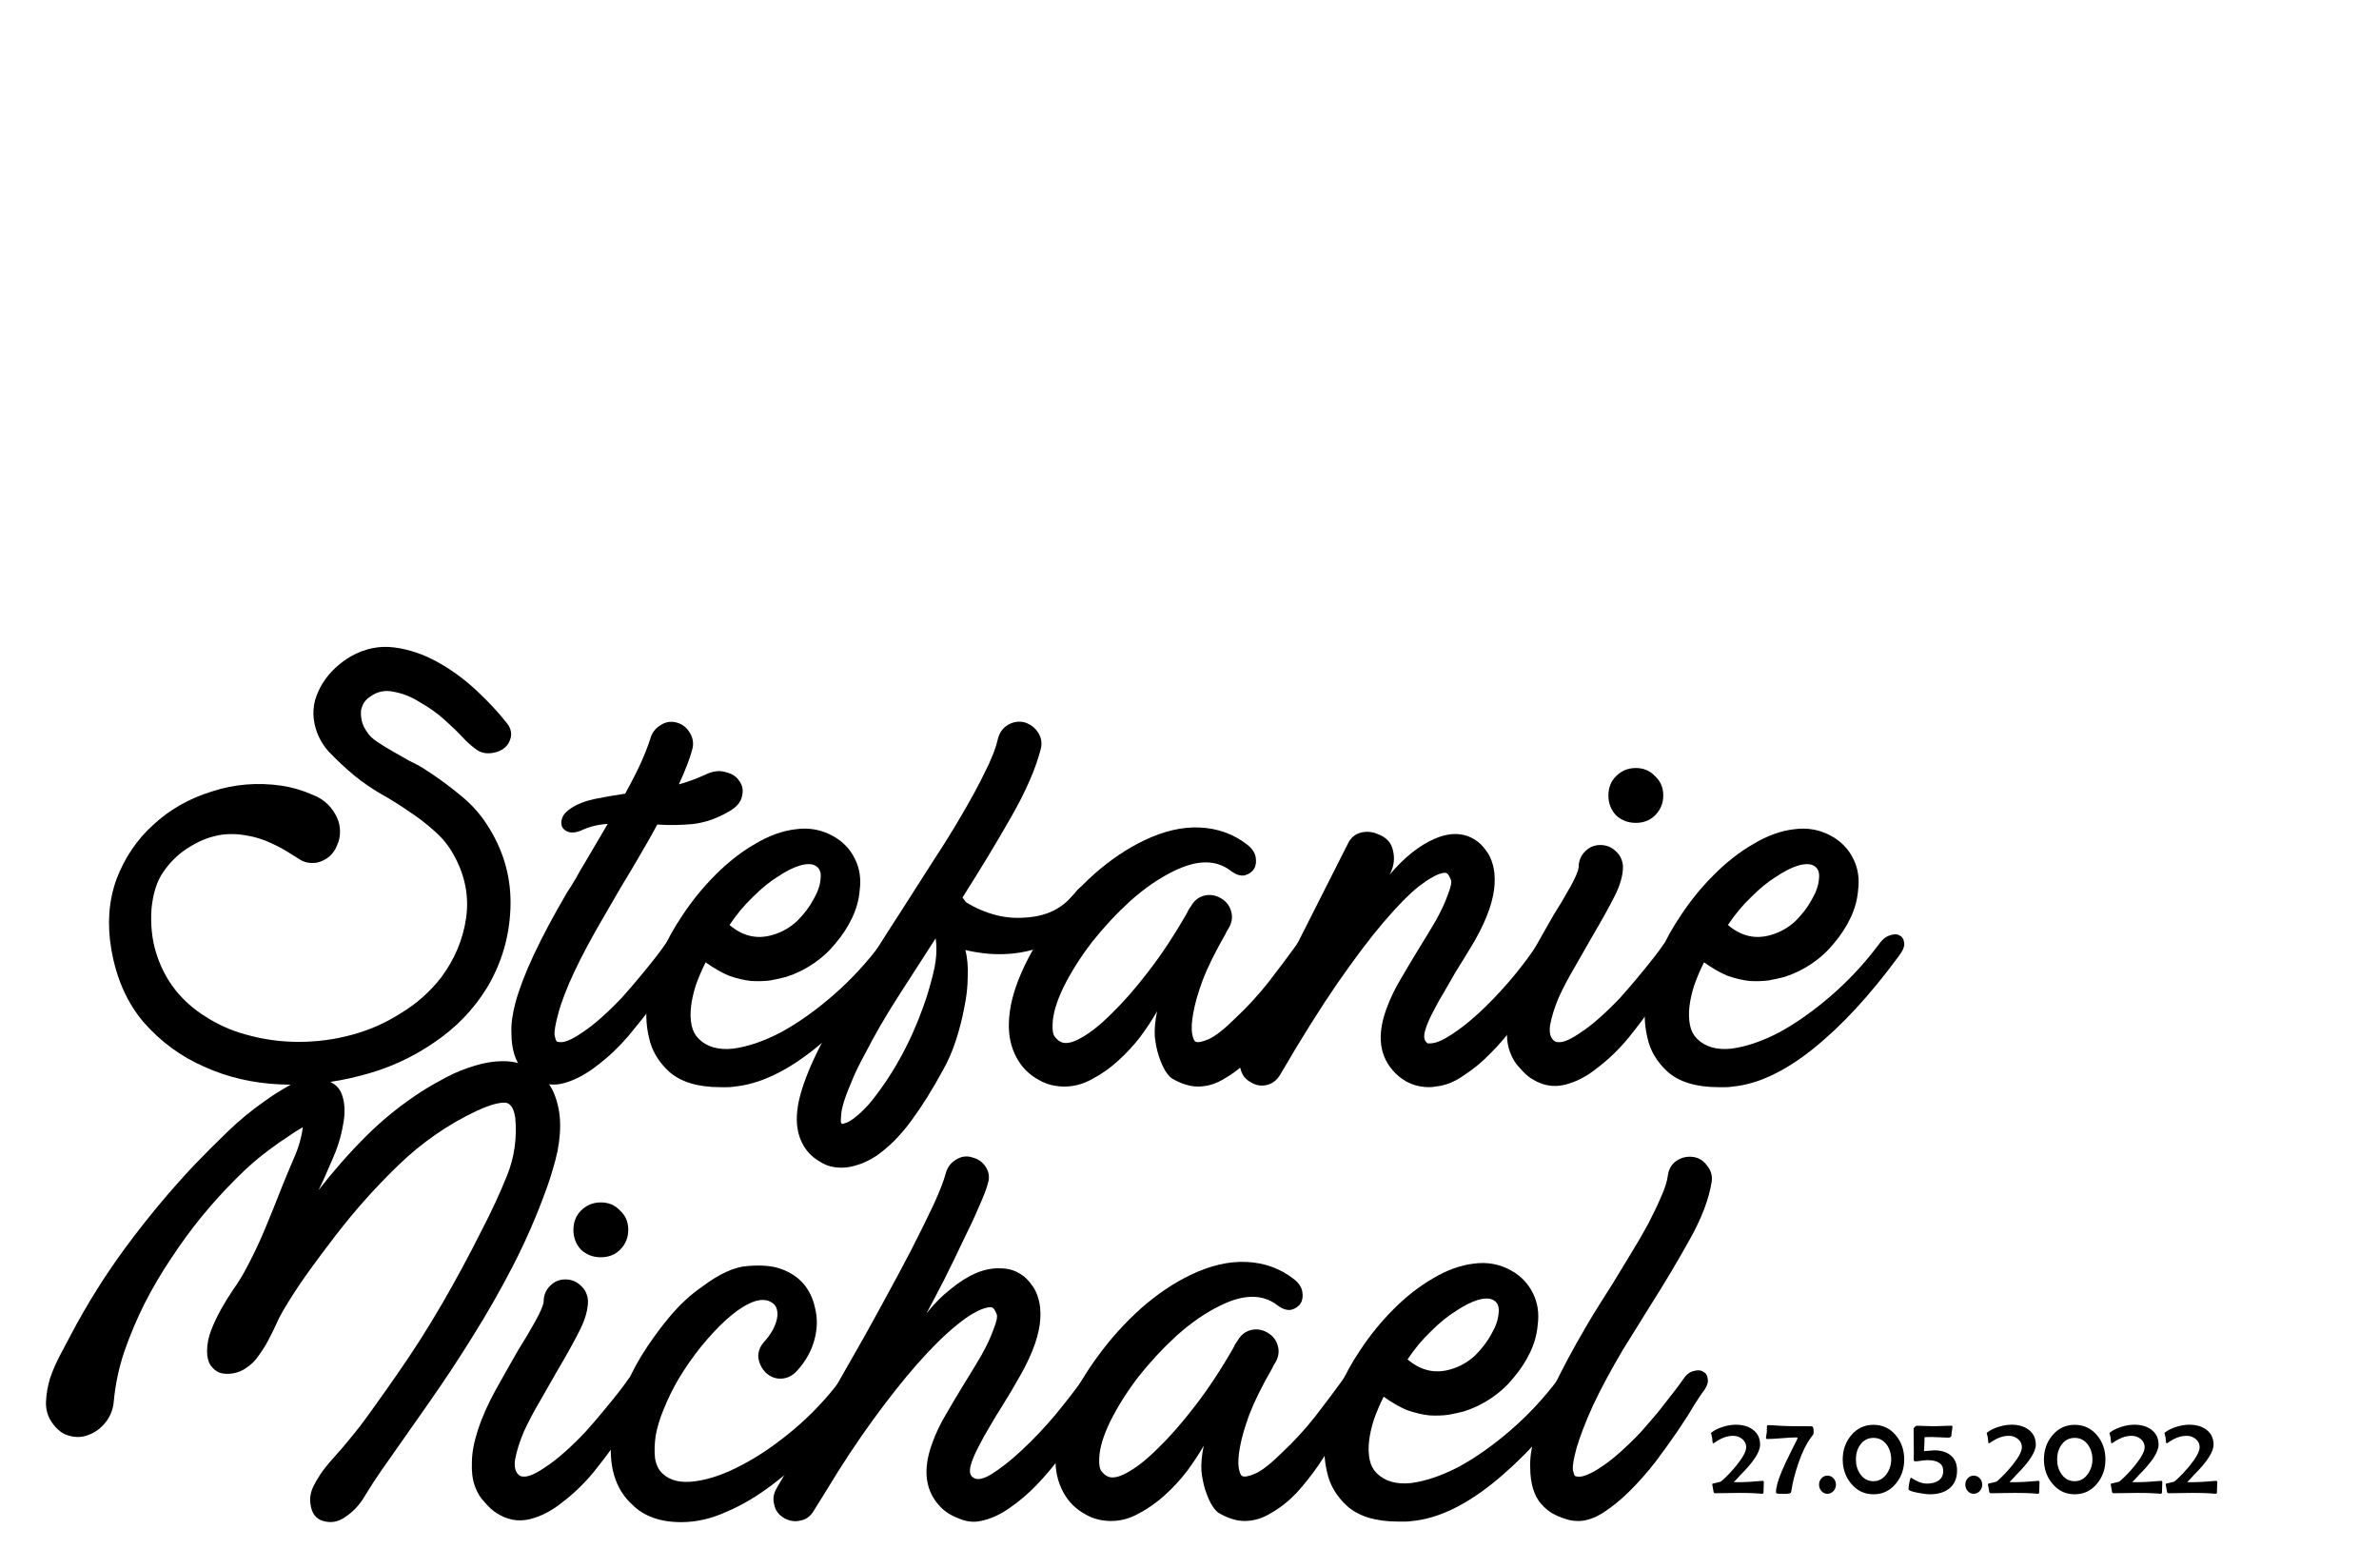 <?xml version="1.0" encoding="UTF-8" standalone="no"?>
<svg
   xmlns:dc="http://purl.org/dc/elements/1.1/"
   xmlns:cc="http://creativecommons.org/ns#"
   xmlns:rdf="http://www.w3.org/1999/02/22-rdf-syntax-ns#"
   xmlns:svg="http://www.w3.org/2000/svg"
   xmlns="http://www.w3.org/2000/svg"
   xmlns:xlink="http://www.w3.org/1999/xlink"
   xmlns:sodipodi="http://sodipodi.sourceforge.net/DTD/sodipodi-0.dtd"
   xmlns:inkscape="http://www.inkscape.org/namespaces/inkscape"
   width="103.55mm"
   height="68.265mm"
   viewBox="0 0 103.55 68.265"
   version="1.1"
   id="svg8"
   sodipodi:docname="Michael+Stefanie_Namen.svg"
   inkscape:version="1.0.2 (e86c870879, 2021-01-15)">
  <defs
     id="defs2">
    <clipPath
       id="SVGID_2_">
      <use
         height="100%"
         width="100%"
         y="0"
         x="0"
         xlink:href="#SVGID_1_"
         style="overflow:visible"
         id="use4698" />
    </clipPath>
    <rect
       id="SVGID_1_"
       x="-3.5"
       y="6.8"
       width="541.1"
       height="163.9" />
  </defs>
  <sodipodi:namedview
     id="base"
     pagecolor="#ffffff"
     bordercolor="#666666"
     borderopacity="1.0"
     inkscape:pageopacity="0.0"
     inkscape:pageshadow="2"
     inkscape:zoom="1.979899"
     inkscape:cx="188.4912"
     inkscape:cy="146.20863"
     inkscape:document-units="mm"
     inkscape:current-layer="layer1"
     showgrid="false"
     inkscape:window-width="1920"
     inkscape:window-height="1149"
     inkscape:window-x="0"
     inkscape:window-y="27"
     inkscape:window-maximized="1"
     fit-margin-top="2"
     fit-margin-left="2"
     fit-margin-bottom="2"
     fit-margin-right="2"
     inkscape:document-rotation="0" />
  <g
     inkscape:label="Ebene 1"
     inkscape:groupmode="layer"
     id="layer1"
     transform="translate(-46.38,-90.056)">
    <g
       id="g4962"
       transform="translate(25.123,-27.128)"
       inkscape:label="Michael">
      <path
         d="m 42.889,183.067 q -0.279,-0.178 -0.533,-0.483 -0.279,-0.279 -0.432,-0.711 -0.152,-0.432 -0.127,-1.016 0,-0.61 0.254,-1.397 0.279,-0.864 0.787,-1.778 0.508,-0.914 0.991,-1.753 0.356,-0.559 0.711,-1.194 0.356,-0.635 0.381,-0.889 0,-0.406 0.279,-0.686 0.279,-0.279 0.66,-0.279 0.406,0 0.686,0.279 0.279,0.254 0.305,0.66 0,0.559 -0.356,1.27 -0.356,0.711 -1.016,1.829 -0.305,0.533 -0.711,1.245 -0.406,0.686 -0.711,1.346 -0.279,0.66 -0.381,1.219 -0.076,0.533 0.229,0.711 0.051,0.025 0.178,0.025 0.152,0 0.381,-0.102 0.229,-0.102 0.559,-0.33 0.356,-0.229 0.813,-0.635 0.457,-0.406 0.889,-0.864 0.432,-0.483 0.787,-0.914 0.381,-0.457 0.66,-0.813 0.279,-0.356 0.432,-0.584 0.229,-0.305 0.457,-0.381 0.254,-0.076 0.432,0.025 0.178,0.076 0.203,0.305 0.051,0.229 -0.178,0.533 -0.127,0.152 -0.457,0.737 -0.33,0.584 -0.838,1.321 -0.508,0.737 -1.143,1.524 -0.635,0.762 -1.346,1.295 -0.686,0.559 -1.422,0.737 -0.737,0.178 -1.422,-0.254 z m 5.715,-12.344 q 0,0.508 -0.356,0.864 -0.33,0.33 -0.838,0.33 -0.508,0 -0.864,-0.33 -0.33,-0.356 -0.33,-0.864 0,-0.508 0.33,-0.838 0.356,-0.356 0.864,-0.356 0.508,0 0.838,0.356 0.356,0.33 0.356,0.838 z"
         style="font-style:normal;font-variant:normal;font-weight:normal;font-stretch:normal;font-size:25.4px;line-height:1.25;font-family:'Actonia Hand PERSONAL USE';-inkscape-font-specification:'Actonia Hand PERSONAL USE, Normal';font-variant-ligatures:normal;font-variant-caps:normal;font-variant-numeric:normal;font-feature-settings:normal;text-align:start;letter-spacing:0px;word-spacing:0px;writing-mode:lr-tb;text-anchor:start;fill:#000000;fill-opacity:1;stroke:none;stroke-width:0.265"
         id="path4877"
         inkscape:connector-curvature="0" />
      <path
         d="m 50.911,183.448 q -1.372,0 -2.134,-0.762 -0.559,-0.508 -0.787,-1.27 -0.229,-0.787 -0.102,-1.753 0.102,-0.813 0.432,-1.676 0.305,-0.864 0.838,-1.753 0.584,-0.94 1.245,-1.727 0.66,-0.787 1.397,-1.295 1.143,-0.864 2.007,-0.914 0.889,-0.076 1.448,0.127 1.194,0.432 1.473,1.676 0.178,0.686 -0.025,1.422 -0.203,0.737 -0.762,1.346 -0.279,0.305 -0.66,0.33 -0.381,0.025 -0.686,-0.254 -0.279,-0.279 -0.33,-0.66 -0.025,-0.381 0.254,-0.686 0.203,-0.229 0.356,-0.483 0.152,-0.279 0.203,-0.533 0.051,-0.254 -0.025,-0.457 -0.076,-0.203 -0.33,-0.305 -0.356,-0.127 -0.838,0.102 -0.483,0.229 -1.016,0.711 -0.533,0.483 -1.092,1.168 -0.533,0.66 -0.991,1.422 -0.381,0.66 -0.635,1.295 -0.254,0.61 -0.356,1.168 -0.076,0.559 -0.025,0.991 0.076,0.432 0.33,0.66 0.483,0.457 1.422,0.33 0.94,-0.127 2.032,-0.711 1.118,-0.584 2.261,-1.549 1.143,-0.965 2.057,-2.184 0.229,-0.33 0.483,-0.406 0.254,-0.076 0.406,0.025 0.178,0.076 0.203,0.33 0.025,0.229 -0.203,0.559 -0.914,1.219 -1.88,2.261 -0.965,1.041 -1.981,1.803 -0.991,0.762 -2.007,1.194 -0.991,0.457 -1.981,0.457 z"
         style="font-style:normal;font-variant:normal;font-weight:normal;font-stretch:normal;font-size:25.4px;line-height:1.25;font-family:'Actonia Hand PERSONAL USE';-inkscape-font-specification:'Actonia Hand PERSONAL USE, Normal';font-variant-ligatures:normal;font-variant-caps:normal;font-variant-numeric:normal;font-feature-settings:normal;text-align:start;letter-spacing:0px;word-spacing:0px;writing-mode:lr-tb;text-anchor:start;fill:#000000;fill-opacity:1;stroke:none;stroke-width:0.265"
         id="path4879"
         inkscape:connector-curvature="0" />
      <path
         d="m 62.221,182.813 q -1.041,-1.041 -0.381,-2.819 0.229,-0.635 0.61,-1.27 0.381,-0.66 0.787,-1.321 0.381,-0.61 0.737,-1.219 0.356,-0.635 0.533,-1.143 0.203,-0.508 0.127,-0.66 -0.076,-0.178 -0.127,-0.229 -0.025,-0.025 -0.076,-0.051 -0.051,-0.025 -0.178,0 -0.533,0.102 -1.346,0.762 -0.787,0.635 -1.727,1.702 -0.914,1.041 -1.93,2.438 -1.016,1.397 -1.981,2.997 l -0.584,0.94 q -0.203,0.356 -0.559,0.432 -0.381,0.102 -0.737,-0.102 -0.356,-0.203 -0.432,-0.584 -0.102,-0.356 0.102,-0.711 l 0.533,-0.914 q 0.533,-0.889 1.219,-2.057 0.66,-1.168 1.372,-2.413 0.737,-1.27 1.422,-2.54 0.711,-1.295 1.295,-2.413 0.584,-1.143 0.991,-2.007 0.406,-0.889 0.533,-1.372 0.102,-0.381 0.432,-0.584 0.356,-0.229 0.737,-0.102 0.381,0.102 0.584,0.432 0.203,0.33 0.076,0.711 -0.076,0.305 -0.381,0.991 -0.279,0.66 -0.686,1.473 -0.381,0.813 -0.813,1.676 -0.432,0.838 -0.787,1.499 0.508,-0.635 1.067,-1.067 0.559,-0.457 1.092,-0.686 0.559,-0.229 1.067,-0.203 0.508,0 0.914,0.279 0.229,0.152 0.432,0.432 0.203,0.254 0.305,0.635 0.102,0.356 0.076,0.838 -0.025,0.483 -0.229,1.092 -0.229,0.66 -0.635,1.372 -0.381,0.686 -0.813,1.372 -0.229,0.356 -0.508,0.838 -0.279,0.457 -0.508,0.914 -0.229,0.432 -0.33,0.787 -0.102,0.356 0.051,0.508 0.254,0.254 0.838,-0.102 0.61,-0.381 1.321,-1.041 0.737,-0.686 1.448,-1.524 0.711,-0.864 1.219,-1.575 0.229,-0.305 0.483,-0.381 0.254,-0.076 0.406,0 0.178,0.076 0.203,0.305 0.051,0.229 -0.152,0.533 -0.102,0.127 -0.356,0.584 -0.254,0.432 -0.635,1.016 -0.381,0.584 -0.889,1.27 -0.483,0.66 -1.067,1.27 -0.559,0.584 -1.194,1.016 -0.61,0.432 -1.245,0.559 -0.457,0.102 -0.94,-0.102 -0.483,-0.178 -0.787,-0.483 z"
         style="font-style:normal;font-variant:normal;font-weight:normal;font-stretch:normal;font-size:25.4px;line-height:1.25;font-family:'Actonia Hand PERSONAL USE';-inkscape-font-specification:'Actonia Hand PERSONAL USE, Normal';font-variant-ligatures:normal;font-variant-caps:normal;font-variant-numeric:normal;font-feature-settings:normal;text-align:start;letter-spacing:0px;word-spacing:0px;writing-mode:lr-tb;text-anchor:start;fill:#000000;fill-opacity:1;stroke:none;stroke-width:0.265"
         id="path4881"
         inkscape:connector-curvature="0" />
      <path
         d="m 69.639,183.398 q -0.635,0 -1.118,-0.279 -0.66,-0.356 -0.991,-0.991 -0.356,-0.66 -0.33,-1.499 0.025,-0.991 0.533,-2.159 0.508,-1.168 1.321,-2.261 0.813,-1.118 1.854,-2.057 1.067,-0.94 2.184,-1.473 1.27,-0.61 2.413,-0.559 1.168,0.051 2.057,0.737 0.33,0.254 0.381,0.559 0.051,0.305 -0.076,0.508 -0.127,0.203 -0.406,0.279 -0.279,0.051 -0.61,-0.203 -0.965,-0.737 -2.489,0.025 -0.94,0.457 -1.88,1.295 -0.914,0.838 -1.676,1.803 -0.737,0.965 -1.219,1.93 -0.457,0.94 -0.483,1.6 -0.025,0.432 0.102,0.584 0.127,0.152 0.229,0.203 0.305,0.178 0.889,-0.152 0.61,-0.33 1.346,-1.067 0.762,-0.737 1.6,-1.829 0.864,-1.118 1.676,-2.54 0.051,-0.102 0.076,-0.152 0.051,-0.076 0.102,-0.152 0.203,-0.356 0.559,-0.457 0.381,-0.102 0.737,0.102 0.356,0.203 0.457,0.584 0.102,0.356 -0.102,0.711 -0.102,0.152 -0.152,0.279 -0.66,1.143 -0.991,2.007 -0.305,0.838 -0.406,1.422 -0.102,0.559 -0.051,0.889 0.051,0.305 0.152,0.356 0.127,0.076 0.559,-0.102 0.457,-0.203 1.194,-0.94 0.737,-0.686 1.422,-1.549 0.686,-0.889 1.219,-1.626 0.178,-0.279 0.406,-0.33 0.254,-0.076 0.432,0.025 0.178,0.076 0.203,0.305 0.051,0.203 -0.127,0.483 -0.203,0.254 -0.483,0.787 -0.279,0.508 -0.66,1.143 -0.381,0.635 -0.838,1.321 -0.457,0.66 -0.965,1.219 -0.508,0.533 -1.092,0.864 -0.559,0.356 -1.168,0.356 -0.508,0 -1.092,-0.33 -0.152,-0.076 -0.33,-0.356 -0.152,-0.254 -0.279,-0.635 -0.127,-0.381 -0.178,-0.864 -0.025,-0.508 0.102,-1.092 -0.305,0.533 -0.737,1.118 -0.432,0.559 -0.965,1.041 -0.533,0.483 -1.118,0.787 -0.584,0.33 -1.194,0.33 z"
         style="font-style:normal;font-variant:normal;font-weight:normal;font-stretch:normal;font-size:25.4px;line-height:1.25;font-family:'Actonia Hand PERSONAL USE';-inkscape-font-specification:'Actonia Hand PERSONAL USE, Normal';font-variant-ligatures:normal;font-variant-caps:normal;font-variant-numeric:normal;font-feature-settings:normal;text-align:start;letter-spacing:0px;word-spacing:0px;writing-mode:lr-tb;text-anchor:start;fill:#000000;fill-opacity:1;stroke:none;stroke-width:0.265"
         id="path4883"
         inkscape:connector-curvature="0" />
      <path
         d="m 82.117,183.423 q -1.473,0 -2.235,-0.686 -0.686,-0.635 -0.864,-1.473 -0.203,-0.838 -0.051,-1.753 0.152,-0.94 0.559,-1.854 0.406,-0.914 0.94,-1.702 0.635,-0.965 1.448,-1.778 0.838,-0.838 1.727,-1.346 0.889,-0.533 1.753,-0.635 0.889,-0.127 1.651,0.305 0.635,0.356 0.94,0.991 0.305,0.61 0.203,1.372 -0.051,0.61 -0.33,1.194 -0.279,0.584 -0.711,1.092 -0.406,0.508 -0.965,0.889 -0.559,0.381 -1.194,0.584 -0.279,0.076 -0.686,0.152 -0.381,0.051 -0.838,0.025 -0.457,-0.051 -0.965,-0.229 -0.483,-0.203 -1.016,-0.584 -0.254,0.508 -0.432,1.016 -0.152,0.483 -0.203,0.914 -0.051,0.432 0.025,0.813 0.076,0.356 0.305,0.584 0.533,0.533 1.499,0.432 0.965,-0.127 2.083,-0.711 1.118,-0.61 2.261,-1.6 1.143,-0.991 2.057,-2.21 0.229,-0.33 0.483,-0.406 0.279,-0.102 0.432,0 0.178,0.076 0.203,0.33 0.025,0.229 -0.229,0.559 -1.88,2.565 -3.759,4.064 -1.854,1.473 -3.48,1.626 -0.152,0.025 -0.305,0.025 -0.152,0 -0.305,0 z m 0.406,-7.061 q 0.864,0.737 1.88,0.432 0.61,-0.178 1.067,-0.61 0.457,-0.457 0.711,-0.94 0.279,-0.483 0.305,-0.889 0.051,-0.406 -0.203,-0.559 -0.229,-0.152 -0.686,-0.025 -0.432,0.127 -0.965,0.483 -0.533,0.33 -1.092,0.889 -0.559,0.533 -1.016,1.219 z"
         style="font-style:normal;font-variant:normal;font-weight:normal;font-stretch:normal;font-size:25.4px;line-height:1.25;font-family:'Actonia Hand PERSONAL USE';-inkscape-font-specification:'Actonia Hand PERSONAL USE, Normal';font-variant-ligatures:normal;font-variant-caps:normal;font-variant-numeric:normal;font-feature-settings:normal;text-align:start;letter-spacing:0px;word-spacing:0px;writing-mode:lr-tb;text-anchor:start;fill:#000000;fill-opacity:1;stroke:none;stroke-width:0.265"
         id="path4885"
         inkscape:connector-curvature="0" />
      <path
         d="m 89.945,183.398 q -0.305,0 -0.584,-0.102 -0.254,-0.076 -0.533,-0.229 -0.254,-0.152 -0.483,-0.406 -0.229,-0.254 -0.356,-0.66 -0.127,-0.406 -0.127,-0.94 -0.025,-0.559 0.178,-1.321 0.483,-1.778 2.235,-4.775 0.279,-0.483 0.584,-0.965 0.305,-0.483 0.61,-0.965 0.381,-0.635 0.787,-1.295 0.406,-0.66 0.737,-1.27 0.33,-0.635 0.559,-1.168 0.254,-0.559 0.305,-0.965 0.051,-0.381 0.356,-0.61 0.33,-0.229 0.737,-0.178 0.381,0.051 0.61,0.381 0.254,0.305 0.203,0.686 -0.178,1.143 -0.965,2.54 -0.762,1.372 -1.727,2.896 -0.279,0.457 -0.584,0.94 -0.305,0.483 -0.584,0.94 -0.813,1.372 -1.321,2.464 -0.483,1.067 -0.711,1.854 -0.178,0.66 -0.152,0.914 0.051,0.254 0.102,0.279 0.051,0.025 0.178,0.025 0.152,0 0.381,-0.102 0.254,-0.102 0.584,-0.33 0.356,-0.229 0.813,-0.635 0.457,-0.406 0.889,-0.864 0.432,-0.483 0.787,-0.914 0.356,-0.457 0.635,-0.813 0.279,-0.356 0.432,-0.584 0.203,-0.305 0.457,-0.356 0.254,-0.076 0.406,0.025 0.178,0.076 0.203,0.305 0.051,0.203 -0.152,0.508 -0.127,0.152 -0.432,0.635 -0.279,0.483 -0.711,1.118 -0.432,0.635 -0.965,1.346 -0.533,0.686 -1.118,1.27 -0.559,0.559 -1.143,0.94 -0.584,0.381 -1.118,0.381 z"
         style="font-style:normal;font-variant:normal;font-weight:normal;font-stretch:normal;font-size:25.4px;line-height:1.25;font-family:'Actonia Hand PERSONAL USE';-inkscape-font-specification:'Actonia Hand PERSONAL USE, Normal';font-variant-ligatures:normal;font-variant-caps:normal;font-variant-numeric:normal;font-feature-settings:normal;text-align:start;letter-spacing:0px;word-spacing:0px;writing-mode:lr-tb;text-anchor:start;fill:#000000;fill-opacity:1;stroke:none;stroke-width:0.265"
         id="path4887"
         inkscape:connector-curvature="0" />
      <path
         inkscape:connector-curvature="0"
         id="path4907"
         style="font-style:normal;font-variant:normal;font-weight:normal;font-stretch:normal;font-size:25.4px;line-height:1.25;font-family:'Actonia Hand PERSONAL USE';-inkscape-font-specification:'Actonia Hand PERSONAL USE, Normal';font-variant-ligatures:normal;font-variant-caps:normal;font-variant-numeric:normal;font-feature-settings:normal;text-align:start;letter-spacing:0px;word-spacing:0px;writing-mode:lr-tb;text-anchor:start;fill:#000000;fill-opacity:1;stroke:none;stroke-width:0.265"
         d="m 43.68,165.823 q -0.102,-0.686 -0.533,-0.635 -0.432,0.025 -1.143,0.356 -1.88,0.889 -3.404,2.362 -1.499,1.448 -2.743,3.073 -0.61,0.787 -1.194,1.6 -0.584,0.813 -1.092,1.676 -0.178,0.305 -0.33,0.66 -0.152,0.33 -0.33,0.66 -0.178,0.33 -0.406,0.635 -0.203,0.305 -0.508,0.508 -0.279,0.203 -0.61,0.254 -0.305,0.051 -0.559,-0.025 -0.254,-0.102 -0.406,-0.33 -0.152,-0.229 -0.152,-0.61 0,-0.457 0.178,-0.914 0.178,-0.457 0.432,-0.914 0.254,-0.457 0.533,-0.864 0.305,-0.432 0.508,-0.813 0.483,-0.889 0.864,-1.803 0.381,-0.914 0.737,-1.829 0.203,-0.508 0.508,-1.219 0.33,-0.737 0.406,-1.397 -0.356,0.203 -0.711,0.457 -0.356,0.229 -0.584,0.406 -0.889,0.635 -1.651,1.422 -0.762,0.762 -1.448,1.6 -0.686,0.838 -1.321,1.803 -0.635,0.94 -1.168,1.981 -0.508,1.016 -0.889,2.108 -0.356,1.067 -0.457,2.184 -0.051,0.508 -0.356,0.889 -0.305,0.381 -0.711,0.533 -0.406,0.178 -0.864,0.051 -0.432,-0.102 -0.762,-0.584 -0.279,-0.406 -0.254,-0.914 0.025,-0.508 0.178,-1.016 0.178,-0.508 0.432,-0.991 0.254,-0.483 0.457,-0.864 1.067,-2.032 2.438,-3.886 1.372,-1.854 2.946,-3.531 0.711,-0.737 1.448,-1.448 0.762,-0.737 1.6,-1.321 0.483,-0.356 1.118,-0.711 0.635,-0.356 1.245,-0.279 0.813,0.102 1.016,0.686 0.203,0.559 0.051,1.321 -0.127,0.762 -0.483,1.549 -0.33,0.787 -0.584,1.295 0.965,-1.245 2.057,-2.337 1.118,-1.118 2.464,-1.981 0.483,-0.305 1.067,-0.61 0.584,-0.305 1.194,-0.483 0.635,-0.203 1.27,-0.203 0.635,0 1.194,0.305 0.711,0.406 0.991,1.067 0.279,0.66 0.279,1.422 0,0.737 -0.203,1.499 -0.203,0.762 -0.432,1.372 -0.61,1.676 -1.422,3.251 -0.813,1.575 -1.753,3.073 -0.914,1.473 -1.93,2.921 -1.016,1.448 -2.032,2.896 -0.356,0.508 -0.711,1.092 -0.33,0.584 -0.864,0.94 -0.457,0.33 -0.965,0.178 -0.483,-0.127 -0.559,-0.762 -0.051,-0.356 0.127,-0.737 0.178,-0.356 0.432,-0.711 0.254,-0.33 0.533,-0.635 0.279,-0.305 0.483,-0.559 0.584,-0.686 1.118,-1.448 0.533,-0.737 1.041,-1.473 1.067,-1.524 1.981,-3.099 0.914,-1.575 1.753,-3.251 0.61,-1.168 1.092,-2.362 0.483,-1.194 0.356,-2.54 z" />
    </g>
    <g
       id="g4951"
       transform="translate(24.722,-13.23)"
       inkscape:label="Stefanie">
      <path
         d="m 46.965,139.438 q -0.305,0.127 -0.533,0.076 -0.229,-0.076 -0.305,-0.229 -0.076,-0.178 0,-0.381 0.076,-0.229 0.381,-0.432 0.432,-0.279 1.041,-0.406 0.635,-0.127 1.321,-0.229 0.406,-0.737 0.686,-1.346 0.279,-0.635 0.406,-1.041 0.102,-0.381 0.432,-0.584 0.33,-0.229 0.711,-0.127 0.381,0.102 0.584,0.457 0.203,0.33 0.102,0.711 -0.152,0.584 -0.584,1.524 0.279,-0.076 0.559,-0.178 0.279,-0.102 0.559,-0.229 0.508,-0.254 0.914,-0.127 0.432,0.102 0.61,0.406 0.203,0.279 0.102,0.66 -0.076,0.381 -0.584,0.66 -0.737,0.432 -1.524,0.533 -0.762,0.076 -1.575,0.025 -0.356,0.66 -0.762,1.346 -0.381,0.66 -0.787,1.321 l -0.737,1.27 q -1.626,2.769 -2.032,4.318 -0.178,0.66 -0.152,0.914 0.051,0.254 0.102,0.279 0.051,0.025 0.178,0.025 0.152,0 0.381,-0.102 0.229,-0.102 0.559,-0.33 0.356,-0.229 0.813,-0.635 0.457,-0.406 0.889,-0.864 0.432,-0.483 0.787,-0.914 0.381,-0.457 0.66,-0.813 0.279,-0.356 0.432,-0.584 0.203,-0.305 0.457,-0.356 0.254,-0.076 0.406,0.025 0.178,0.076 0.203,0.305 0.051,0.203 -0.152,0.508 -0.127,0.152 -0.483,0.737 -0.33,0.559 -0.864,1.295 -0.533,0.711 -1.168,1.473 -0.635,0.737 -1.346,1.27 -0.711,0.559 -1.422,0.762 -0.686,0.203 -1.346,-0.178 -0.254,-0.152 -0.483,-0.406 -0.229,-0.254 -0.356,-0.66 -0.127,-0.406 -0.127,-0.94 -0.025,-0.559 0.178,-1.321 0.483,-1.778 2.235,-4.775 0.203,-0.305 0.381,-0.61 0.178,-0.33 0.381,-0.66 l 1.016,-1.727 q -0.584,0.025 -1.143,0.279 z"
         style="font-style:normal;font-variant:normal;font-weight:normal;font-stretch:normal;font-size:25.4px;line-height:1.25;font-family:'Actonia Hand PERSONAL USE';-inkscape-font-specification:'Actonia Hand PERSONAL USE, Normal';font-variant-ligatures:normal;font-variant-caps:normal;font-variant-numeric:normal;font-feature-settings:normal;text-align:start;letter-spacing:0px;word-spacing:0px;writing-mode:lr-tb;text-anchor:start;fill:#000000;fill-opacity:1;stroke:none;stroke-width:0.265"
         id="path4892"
         inkscape:connector-curvature="0" />
      <path
         d="m 53.005,150.614 q -1.473,0 -2.235,-0.686 -0.686,-0.635 -0.864,-1.473 -0.203,-0.838 -0.051,-1.753 0.152,-0.94 0.559,-1.854 0.406,-0.914 0.94,-1.702 0.635,-0.965 1.448,-1.778 0.838,-0.838 1.727,-1.346 0.889,-0.533 1.753,-0.635 0.889,-0.127 1.651,0.305 0.635,0.356 0.94,0.991 0.305,0.61 0.203,1.372 -0.051,0.61 -0.33,1.194 -0.279,0.584 -0.711,1.092 -0.406,0.508 -0.965,0.889 -0.559,0.381 -1.194,0.584 -0.279,0.076 -0.686,0.152 -0.381,0.051 -0.838,0.025 -0.457,-0.051 -0.965,-0.229 -0.483,-0.203 -1.016,-0.584 -0.254,0.508 -0.432,1.016 -0.152,0.483 -0.203,0.914 -0.051,0.432 0.025,0.813 0.076,0.356 0.305,0.584 0.533,0.533 1.499,0.432 0.965,-0.127 2.083,-0.711 1.118,-0.61 2.261,-1.6 1.143,-0.991 2.057,-2.21 0.229,-0.33 0.483,-0.406 0.279,-0.102 0.432,0 0.178,0.076 0.203,0.33 0.025,0.229 -0.229,0.559 -1.88,2.565 -3.759,4.064 -1.854,1.473 -3.48,1.626 -0.152,0.025 -0.305,0.025 -0.152,0 -0.305,-1e-5 z m 0.406,-7.061 q 0.864,0.737 1.88,0.432 0.61,-0.178 1.067,-0.61 0.457,-0.457 0.711,-0.94 0.279,-0.483 0.305,-0.889 0.051,-0.406 -0.203,-0.559 -0.229,-0.152 -0.686,-0.025 -0.432,0.127 -0.965,0.483 -0.533,0.33 -1.092,0.889 -0.559,0.533 -1.016,1.219 z"
         style="font-style:normal;font-variant:normal;font-weight:normal;font-stretch:normal;font-size:25.4px;line-height:1.25;font-family:'Actonia Hand PERSONAL USE';-inkscape-font-specification:'Actonia Hand PERSONAL USE, Normal';font-variant-ligatures:normal;font-variant-caps:normal;font-variant-numeric:normal;font-feature-settings:normal;text-align:start;letter-spacing:0px;word-spacing:0px;writing-mode:lr-tb;text-anchor:start;fill:#000000;fill-opacity:1;stroke:none;stroke-width:0.265"
         id="path4894"
         inkscape:connector-curvature="0" />
      <path
         d="m 58.318,154.119 q -0.559,0 -0.914,-0.229 -0.762,-0.406 -0.991,-1.27 -0.178,-0.711 0.076,-1.651 0.254,-0.94 0.864,-2.134 0.584,-1.194 1.499,-2.667 0.914,-1.499 2.083,-3.302 0.686,-1.067 1.346,-2.108 0.686,-1.041 1.245,-2.007 0.584,-0.991 0.991,-1.829 0.432,-0.838 0.584,-1.499 0.102,-0.381 0.432,-0.584 0.356,-0.203 0.737,-0.102 0.381,0.127 0.584,0.457 0.203,0.33 0.102,0.711 -0.33,1.27 -1.27,2.921 -0.94,1.651 -2.134,3.531 l 0.152,0.203 q 0.61,0.381 1.295,0.559 0.686,0.178 1.397,0.102 0.66,-0.051 1.194,-0.33 0.533,-0.305 0.889,-0.762 0.178,-0.254 0.406,-0.305 0.229,-0.051 0.381,0.051 0.178,0.076 0.229,0.305 0.051,0.203 -0.127,0.457 -0.94,1.372 -2.464,1.905 -1.499,0.508 -3.226,0.102 0.127,0.483 0.102,1.143 0,0.66 -0.152,1.372 -0.127,0.686 -0.356,1.397 -0.229,0.711 -0.559,1.295 -0.686,1.27 -1.397,2.235 -0.711,0.965 -1.524,1.524 -0.432,0.279 -0.787,0.381 -0.381,0.127 -0.686,0.127 z m 4.064,-9.982 q -0.838,1.295 -1.651,2.565 -0.813,1.27 -1.397,2.413 -0.432,0.787 -0.635,1.321 -0.229,0.533 -0.33,0.889 -0.102,0.356 -0.102,0.559 -0.025,0.203 0,0.279 0.025,0.051 0.051,0.051 0.025,0 0.178,-0.051 0.152,-0.051 0.406,-0.254 0.229,-0.178 0.559,-0.533 0.305,-0.356 0.711,-0.94 0.66,-0.965 1.194,-2.134 0.533,-1.194 0.813,-2.261 0.203,-0.711 0.229,-1.168 0.025,-0.457 -0.025,-0.737 z"
         style="font-style:normal;font-variant:normal;font-weight:normal;font-stretch:normal;font-size:25.4px;line-height:1.25;font-family:'Actonia Hand PERSONAL USE';-inkscape-font-specification:'Actonia Hand PERSONAL USE, Normal';font-variant-ligatures:normal;font-variant-caps:normal;font-variant-numeric:normal;font-feature-settings:normal;text-align:start;letter-spacing:0px;word-spacing:0px;writing-mode:lr-tb;text-anchor:start;fill:#000000;fill-opacity:1;stroke:none;stroke-width:0.265"
         id="path4896"
         inkscape:connector-curvature="0" />
      <path
         d="m 68.01,150.588 q -0.635,0 -1.118,-0.279 -0.66,-0.356 -0.991,-0.991 -0.356,-0.66 -0.33,-1.499 0.025,-0.991 0.533,-2.159 0.508,-1.168 1.321,-2.261 0.813,-1.118 1.854,-2.057 1.067,-0.94 2.184,-1.473 1.27,-0.61 2.413,-0.559 1.168,0.051 2.057,0.737 0.33,0.254 0.381,0.559 0.051,0.305 -0.076,0.508 -0.127,0.203 -0.406,0.279 -0.279,0.051 -0.61,-0.203 -0.965,-0.737 -2.489,0.025 -0.94,0.457 -1.88,1.295 -0.914,0.838 -1.676,1.803 -0.737,0.965 -1.219,1.93 -0.457,0.94 -0.483,1.6 -0.025,0.432 0.102,0.584 0.127,0.152 0.229,0.203 0.305,0.178 0.889,-0.152 0.61,-0.33 1.346,-1.067 0.762,-0.737 1.6,-1.829 0.864,-1.118 1.676,-2.54 0.051,-0.102 0.076,-0.152 0.051,-0.076 0.102,-0.152 0.203,-0.356 0.559,-0.457 0.381,-0.102 0.737,0.102 0.356,0.203 0.457,0.584 0.102,0.356 -0.102,0.711 -0.102,0.152 -0.152,0.279 -0.66,1.143 -0.991,2.007 -0.305,0.838 -0.406,1.422 -0.102,0.559 -0.051,0.889 0.051,0.305 0.152,0.356 0.127,0.076 0.559,-0.102 0.457,-0.203 1.194,-0.94 0.737,-0.686 1.422,-1.549 0.686,-0.889 1.219,-1.626 0.178,-0.279 0.406,-0.33 0.254,-0.076 0.432,0.025 0.178,0.076 0.203,0.305 0.051,0.203 -0.127,0.483 -0.203,0.254 -0.483,0.787 -0.279,0.508 -0.66,1.143 -0.381,0.635 -0.838,1.321 -0.457,0.66 -0.965,1.219 -0.508,0.533 -1.092,0.864 -0.559,0.356 -1.168,0.356 -0.508,0 -1.092,-0.33 -0.152,-0.076 -0.33,-0.356 -0.152,-0.254 -0.279,-0.635 -0.127,-0.381 -0.178,-0.864 -0.025,-0.508 0.102,-1.092 -0.305,0.533 -0.737,1.118 -0.432,0.559 -0.965,1.041 -0.533,0.483 -1.118,0.787 -0.584,0.33 -1.194,0.33 z"
         style="font-style:normal;font-variant:normal;font-weight:normal;font-stretch:normal;font-size:25.4px;line-height:1.25;font-family:'Actonia Hand PERSONAL USE';-inkscape-font-specification:'Actonia Hand PERSONAL USE, Normal';font-variant-ligatures:normal;font-variant-caps:normal;font-variant-numeric:normal;font-feature-settings:normal;text-align:start;letter-spacing:0px;word-spacing:0px;writing-mode:lr-tb;text-anchor:start;fill:#000000;fill-opacity:1;stroke:none;stroke-width:0.265"
         id="path4898"
         inkscape:connector-curvature="0" />
      <path
         d="m 83.866,150.614 q -0.864,0 -1.473,-0.61 -1.041,-1.041 -0.381,-2.819 0.229,-0.635 0.61,-1.27 0.381,-0.66 0.787,-1.321 0.381,-0.61 0.737,-1.219 0.356,-0.635 0.533,-1.143 0.203,-0.508 0.127,-0.66 -0.076,-0.178 -0.127,-0.229 -0.051,-0.051 -0.076,-0.051 -0.025,-0.025 -0.152,0 -0.381,0.076 -1.041,0.584 -0.635,0.508 -1.524,1.549 -0.889,1.041 -2.032,2.692 -1.118,1.626 -2.464,3.937 -0.203,0.356 -0.559,0.457 -0.381,0.102 -0.711,-0.102 -0.356,-0.178 -0.457,-0.559 -0.127,-0.356 0.051,-0.711 l 4.623,-9.144 q 0.178,-0.356 0.533,-0.457 0.381,-0.102 0.737,0.051 0.584,0.203 0.686,0.737 0.127,0.533 -0.152,1.041 0.965,-1.143 1.981,-1.575 1.016,-0.432 1.778,0.076 0.229,0.152 0.432,0.432 0.203,0.254 0.305,0.635 0.102,0.356 0.076,0.838 -0.025,0.483 -0.229,1.092 -0.229,0.66 -0.635,1.372 -0.406,0.686 -0.838,1.372 -0.203,0.356 -0.483,0.838 -0.279,0.457 -0.508,0.914 -0.229,0.432 -0.33,0.787 -0.102,0.356 0.051,0.508 0.025,0.025 0.051,0.051 0.025,0 0.152,0 0.356,-0.025 0.889,-0.381 0.559,-0.356 1.194,-0.94 0.635,-0.584 1.295,-1.346 0.66,-0.762 1.245,-1.626 0.229,-0.33 0.483,-0.432 0.279,-0.102 0.432,0 0.178,0.076 0.203,0.33 0.025,0.229 -0.203,0.559 -0.076,0.127 -0.33,0.584 -0.254,0.457 -0.635,1.067 -0.381,0.61 -0.889,1.321 -0.483,0.686 -1.067,1.27 -0.559,0.584 -1.194,0.991 -0.61,0.432 -1.245,0.483 -0.076,0.025 -0.254,0.025 z"
         style="font-style:normal;font-variant:normal;font-weight:normal;font-stretch:normal;font-size:25.4px;line-height:1.25;font-family:'Actonia Hand PERSONAL USE';-inkscape-font-specification:'Actonia Hand PERSONAL USE, Normal';font-variant-ligatures:normal;font-variant-caps:normal;font-variant-numeric:normal;font-feature-settings:normal;text-align:start;letter-spacing:0px;word-spacing:0px;writing-mode:lr-tb;text-anchor:start;fill:#000000;fill-opacity:1;stroke:none;stroke-width:0.265"
         id="path4900"
         inkscape:connector-curvature="0" />
      <path
         d="m 88.34,150.258 q -0.279,-0.178 -0.533,-0.483 -0.279,-0.279 -0.432,-0.711 -0.152,-0.432 -0.127,-1.016 0,-0.61 0.254,-1.397 0.279,-0.864 0.787,-1.778 0.508,-0.914 0.991,-1.753 0.356,-0.559 0.711,-1.194 0.356,-0.635 0.381,-0.889 0,-0.406 0.279,-0.686 0.279,-0.279 0.66,-0.279 0.406,0 0.686,0.279 0.279,0.254 0.305,0.66 0,0.559 -0.356,1.27 -0.356,0.711 -1.016,1.829 -0.305,0.533 -0.711,1.245 -0.406,0.686 -0.711,1.346 -0.279,0.66 -0.381,1.219 -0.076,0.533 0.229,0.711 0.051,0.025 0.178,0.025 0.152,0 0.381,-0.102 0.229,-0.102 0.559,-0.33 0.356,-0.229 0.813,-0.635 0.457,-0.406 0.889,-0.864 0.432,-0.483 0.787,-0.914 0.381,-0.457 0.66,-0.813 0.279,-0.356 0.432,-0.584 0.229,-0.305 0.457,-0.381 0.254,-0.076 0.432,0.025 0.178,0.076 0.203,0.305 0.051,0.229 -0.178,0.533 -0.127,0.152 -0.457,0.737 -0.33,0.584 -0.838,1.321 -0.508,0.737 -1.143,1.524 -0.635,0.762 -1.346,1.295 -0.686,0.559 -1.422,0.737 -0.737,0.178 -1.422,-0.254 z m 5.715,-12.344 q 0,0.508 -0.356,0.864 -0.33,0.33 -0.838,0.33 -0.508,0 -0.864,-0.33 -0.33,-0.356 -0.33,-0.864 0,-0.508 0.33,-0.838 0.356,-0.356 0.864,-0.356 0.508,0 0.838,0.356 0.356,0.33 0.356,0.838 z"
         style="font-style:normal;font-variant:normal;font-weight:normal;font-stretch:normal;font-size:25.4px;line-height:1.25;font-family:'Actonia Hand PERSONAL USE';-inkscape-font-specification:'Actonia Hand PERSONAL USE, Normal';font-variant-ligatures:normal;font-variant-caps:normal;font-variant-numeric:normal;font-feature-settings:normal;text-align:start;letter-spacing:0px;word-spacing:0px;writing-mode:lr-tb;text-anchor:start;fill:#000000;fill-opacity:1;stroke:none;stroke-width:0.265"
         id="path4902"
         inkscape:connector-curvature="0" />
      <path
         d="m 96.462,150.614 q -1.473,0 -2.235,-0.686 -0.686,-0.635 -0.864,-1.473 -0.203,-0.838 -0.051,-1.753 0.152,-0.94 0.559,-1.854 0.406,-0.914 0.94,-1.702 0.635,-0.965 1.448,-1.778 0.838,-0.838 1.727,-1.346 0.889,-0.533 1.753,-0.635 0.889,-0.127 1.651,0.305 0.635,0.356 0.94,0.991 0.305,0.61 0.203,1.372 -0.051,0.61 -0.33,1.194 -0.279,0.584 -0.711,1.092 -0.406,0.508 -0.965,0.889 -0.559,0.381 -1.194,0.584 -0.279,0.076 -0.686,0.152 -0.381,0.051 -0.838,0.025 -0.457,-0.051 -0.965,-0.229 -0.483,-0.203 -1.016,-0.584 -0.254,0.508 -0.432,1.016 -0.152,0.483 -0.203,0.914 -0.051,0.432 0.025,0.813 0.076,0.356 0.305,0.584 0.533,0.533 1.499,0.432 0.965,-0.127 2.083,-0.711 1.118,-0.61 2.261,-1.6 1.143,-0.991 2.057,-2.21 0.229,-0.33 0.483,-0.406 0.279,-0.102 0.432,0 0.178,0.076 0.203,0.33 0.025,0.229 -0.229,0.559 -1.88,2.565 -3.759,4.064 -1.854,1.473 -3.48,1.626 -0.152,0.025 -0.305,0.025 -0.152,0 -0.305,-1e-5 z m 0.406,-7.061 q 0.864,0.737 1.88,0.432 0.61,-0.178 1.067,-0.61 0.457,-0.457 0.711,-0.94 0.279,-0.483 0.305,-0.889 0.051,-0.406 -0.203,-0.559 -0.229,-0.152 -0.686,-0.025 -0.432,0.127 -0.965,0.483 -0.533,0.33 -1.092,0.889 -0.559,0.533 -1.016,1.219 z"
         style="font-style:normal;font-variant:normal;font-weight:normal;font-stretch:normal;font-size:25.4px;line-height:1.25;font-family:'Actonia Hand PERSONAL USE';-inkscape-font-specification:'Actonia Hand PERSONAL USE, Normal';font-variant-ligatures:normal;font-variant-caps:normal;font-variant-numeric:normal;font-feature-settings:normal;text-align:start;letter-spacing:0px;word-spacing:0px;writing-mode:lr-tb;text-anchor:start;fill:#000000;fill-opacity:1;stroke:none;stroke-width:0.265"
         id="path4904"
         inkscape:connector-curvature="0" />
      <path
         inkscape:connector-curvature="0"
         id="path4923"
         style="font-style:normal;font-variant:normal;font-weight:normal;font-stretch:normal;font-size:25.4px;line-height:1.25;font-family:'Actonia Hand PERSONAL USE';-inkscape-font-specification:'Actonia Hand PERSONAL USE, Normal';font-variant-ligatures:normal;font-variant-caps:normal;font-variant-numeric:normal;font-feature-settings:normal;text-align:start;letter-spacing:0px;word-spacing:0px;writing-mode:lr-tb;text-anchor:start;fill:#000000;fill-opacity:1;stroke:none;stroke-width:0.265"
         d="m 40.116,136.754 q 0.838,0.533 1.6,1.168 0.762,0.61 1.27,1.473 0.965,1.6 0.889,3.454 -0.076,1.854 -1.016,3.429 -0.889,1.448 -2.337,2.413 -1.448,0.991 -3.175,1.422 -1.702,0.457 -3.48,0.381 -1.778,-0.076 -3.302,-0.762 -1.524,-0.66 -2.642,-1.93 -1.092,-1.27 -1.422,-3.2 -0.279,-1.651 0.229,-3.048 0.533,-1.397 1.6,-2.362 1.067,-0.991 2.54,-1.448 1.473,-0.483 3.048,-0.254 0.686,0.102 1.372,0.406 0.711,0.279 1.041,0.991 0.127,0.279 0.127,0.61 0,0.305 -0.127,0.584 -0.102,0.279 -0.33,0.483 -0.229,0.203 -0.559,0.279 -0.432,0.051 -0.711,-0.127 -0.279,-0.178 -0.61,-0.381 -0.432,-0.254 -0.864,-0.432 -0.432,-0.178 -0.914,-0.254 -0.762,-0.127 -1.397,0.051 -0.61,0.152 -1.27,0.61 -0.508,0.356 -0.914,0.94 -0.406,0.584 -0.508,1.575 -0.076,1.067 0.203,1.956 0.279,0.889 0.813,1.575 0.559,0.711 1.346,1.194 0.787,0.508 1.702,0.762 1.143,0.33 2.337,0.33 1.194,0 2.311,-0.305 1.143,-0.305 2.134,-0.94 1.016,-0.61 1.753,-1.549 0.889,-1.194 1.092,-2.591 0.203,-1.422 -0.533,-2.743 -0.33,-0.61 -0.864,-1.067 -0.508,-0.457 -1.092,-0.838 -0.584,-0.406 -1.219,-0.762 -0.61,-0.356 -1.143,-0.787 -0.584,-0.483 -1.143,-1.067 -0.533,-0.61 -0.635,-1.397 -0.051,-0.406 0.051,-0.813 0.127,-0.432 0.356,-0.787 0.229,-0.356 0.533,-0.635 0.33,-0.305 0.686,-0.508 0.914,-0.508 1.88,-0.381 0.965,0.127 1.88,0.635 0.914,0.508 1.702,1.245 0.787,0.737 1.321,1.422 0.279,0.356 0.127,0.737 -0.127,0.356 -0.559,0.508 -0.508,0.152 -0.864,-0.076 -0.33,-0.229 -0.66,-0.584 -0.279,-0.305 -0.762,-0.737 -0.483,-0.432 -1.067,-0.762 -0.559,-0.356 -1.143,-0.457 -0.559,-0.127 -1.016,0.203 -0.127,0.076 -0.254,0.229 -0.102,0.152 -0.152,0.356 -0.025,0.203 0.025,0.457 0.051,0.254 0.254,0.533 0.127,0.203 0.432,0.406 0.305,0.203 0.66,0.406 0.356,0.203 0.711,0.406 0.381,0.178 0.66,0.356 z" />
    </g>
    <g
       aria-label="27.05.2022"
       style="font-style:normal;font-variant:normal;font-weight:normal;font-stretch:normal;font-size:10.583px;line-height:1.25;font-family:'Tempus Sans ITC';-inkscape-font-specification:'Tempus Sans ITC';letter-spacing:0px;word-spacing:0px;fill:#000000;fill-opacity:1;stroke:none;stroke-width:0.265"
       id="text4996"
       inkscape:label="27.05.2022">
      <path
         d="m 123.153,154.598 q 0,0.07 -0.007,0.217 -0.007,0.145 -0.007,0.217 0,0.053 -0.08,0.053 0.026,0 -0.229,-0.019 -0.253,-0.019 -0.755,-0.019 -0.171,0 -0.518,0.007 -0.345,0.007 -0.518,0.007 -0.056,0 -0.07,-0.048 l -0.063,-0.347 q 0,-0.029 0.169,-0.058 0.188,-0.034 0.236,-0.075 0.335,-0.292 0.658,-0.69 0.417,-0.518 0.417,-0.786 0,-0.219 -0.178,-0.362 -0.166,-0.133 -0.388,-0.133 -0.215,0 -0.429,0.084 -0.147,0.058 -0.294,0.154 -0.125,0.084 -0.125,0.084 -0.019,0 -0.026,-0.002 -0.024,-0.012 -0.029,-0.084 -0.002,-0.058 -0.015,-0.166 -0.051,-0.219 -0.051,-0.178 0,-0.019 0.036,-0.046 0.193,-0.147 0.497,-0.241 0.292,-0.089 0.55,-0.089 0.444,0 0.731,0.207 0.326,0.234 0.326,0.663 0,0.468 -0.849,1.312 -0.094,0.111 -0.297,0.316 0.063,0.005 0.157,0.005 0.473,0 1.083,-0.058 l 0.019,-0.002 q 0.051,0 0.051,0.077 z"
         style="font-style:normal;font-variant:normal;font-weight:normal;font-stretch:normal;font-size:4.939px;font-family:'Berlin Sans FB';-inkscape-font-specification:'Berlin Sans FB, Normal';font-variant-ligatures:normal;font-variant-caps:normal;font-variant-numeric:normal;font-feature-settings:normal;text-align:start;writing-mode:lr-tb;text-anchor:start;stroke-width:0.265"
         id="path4999"
         inkscape:connector-curvature="0" />
      <path
         d="m 125.321,152.372 q 0,0.08 -0.005,0.106 0,0.015 -0.099,0.142 -0.323,0.434 -0.562,1.143 -0.232,0.685 -0.301,1.184 -0.007,0.058 -0.017,0.077 -0.017,0.034 -0.063,0.046 -0.068,0.019 -0.285,0.019 -0.224,0 -0.277,-0.019 -0.029,-0.01 -0.029,-0.058 0,-0.299 0.244,-0.89 0.162,-0.391 0.453,-0.962 0.244,-0.477 0.244,-0.492 0,-0.036 -0.063,-0.036 -0.207,0 -0.625,0.034 -0.417,0.034 -0.625,0.034 -0.065,0 -0.065,-0.043 0,-0.046 0.015,-0.121 0.019,-0.099 0.022,-0.123 0.005,-0.043 0.005,-0.265 0,-0.051 0.068,-0.051 0.162,0 0.55,0.031 0.251,0.019 1.324,0.019 0.092,0 0.092,0.224 z"
         style="font-style:normal;font-variant:normal;font-weight:normal;font-stretch:normal;font-size:4.939px;font-family:'Berlin Sans FB';-inkscape-font-specification:'Berlin Sans FB, Normal';font-variant-ligatures:normal;font-variant-caps:normal;font-variant-numeric:normal;font-feature-settings:normal;text-align:start;writing-mode:lr-tb;text-anchor:start;stroke-width:0.265"
         id="path5001"
         inkscape:connector-curvature="0" />
      <path
         d="m 126.293,154.687 q 0,0.159 -0.109,0.28 -0.106,0.118 -0.263,0.118 -0.157,0 -0.263,-0.123 -0.101,-0.116 -0.101,-0.275 0,-0.162 0.104,-0.275 0.104,-0.116 0.26,-0.116 0.159,0 0.265,0.116 0.106,0.116 0.106,0.275 z"
         style="font-style:normal;font-variant:normal;font-weight:normal;font-stretch:normal;font-size:4.939px;font-family:'Berlin Sans FB';-inkscape-font-specification:'Berlin Sans FB, Normal';font-variant-ligatures:normal;font-variant-caps:normal;font-variant-numeric:normal;font-feature-settings:normal;text-align:start;writing-mode:lr-tb;text-anchor:start;stroke-width:0.265"
         id="path5003"
         inkscape:connector-curvature="0" />
      <path
         d="m 129.264,153.59 q 0,0.608 -0.359,1.047 -0.383,0.47 -0.979,0.47 -0.593,0 -0.977,-0.47 -0.362,-0.441 -0.362,-1.047 0,-0.605 0.362,-1.042 0.383,-0.465 0.977,-0.465 0.596,0 0.979,0.463 0.359,0.436 0.359,1.044 z m -0.567,0 q 0,-0.371 -0.195,-0.641 -0.217,-0.297 -0.576,-0.297 -0.359,0 -0.574,0.297 -0.191,0.265 -0.191,0.641 0,0.371 0.193,0.644 0.217,0.304 0.572,0.304 0.342,0 0.569,-0.311 0.203,-0.282 0.203,-0.637 z"
         style="font-style:normal;font-variant:normal;font-weight:normal;font-stretch:normal;font-size:4.939px;font-family:'Berlin Sans FB';-inkscape-font-specification:'Berlin Sans FB, Normal';font-variant-ligatures:normal;font-variant-caps:normal;font-variant-numeric:normal;font-feature-settings:normal;text-align:start;writing-mode:lr-tb;text-anchor:start;stroke-width:0.265"
         id="path5005"
         inkscape:connector-curvature="0" />
      <path
         d="m 131.565,154.063 q 0,0.523 -0.34,0.793 -0.311,0.251 -0.846,0.251 -0.171,0 -0.509,-0.063 -0.42,-0.077 -0.42,-0.166 0,-0.084 0.036,-0.277 0.041,-0.222 0.08,-0.222 -0.034,0 0.215,0.133 0.251,0.13 0.47,0.13 0.301,0 0.49,-0.121 0.222,-0.145 0.222,-0.427 0,-0.473 -0.695,-0.473 -0.092,0 -0.27,0.026 -0.176,0.026 -0.246,0.026 -0.053,0 -0.068,-0.031 -0.005,-0.015 -0.005,-0.043 -0.002,-0.051 0.002,-0.142 0.002,-0.104 0.002,-0.142 0,-0.176 -0.005,-0.528 -0.005,-0.355 -0.005,-0.531 0,-0.034 0.053,-0.082 0.056,-0.051 0.089,-0.051 0.125,0 0.379,0.012 0.253,0.01 0.381,0.01 0.121,0 0.364,-0.012 0.246,-0.012 0.369,-0.012 0.056,0 0.056,0.046 0,0.051 -0.024,0.186 -0.022,0.135 -0.022,0.205 0,0.026 -0.039,0.056 -0.036,0.029 -0.065,0.029 -0.125,0 -0.376,-0.015 -0.248,-0.015 -0.374,-0.015 -0.178,0 -0.314,0.007 0,0.198 -0.024,0.608 0.072,0 0.217,-0.017 0.147,-0.017 0.222,-0.017 0.444,0 0.707,0.205 0.292,0.229 0.292,0.663 z"
         style="font-style:normal;font-variant:normal;font-weight:normal;font-stretch:normal;font-size:4.939px;font-family:'Berlin Sans FB';-inkscape-font-specification:'Berlin Sans FB, Normal';font-variant-ligatures:normal;font-variant-caps:normal;font-variant-numeric:normal;font-feature-settings:normal;text-align:start;writing-mode:lr-tb;text-anchor:start;stroke-width:0.265"
         id="path5007"
         inkscape:connector-curvature="0" />
      <path
         d="m 132.66,154.687 q 0,0.159 -0.109,0.28 -0.106,0.118 -0.263,0.118 -0.157,0 -0.263,-0.123 -0.101,-0.116 -0.101,-0.275 0,-0.162 0.104,-0.275 0.104,-0.116 0.26,-0.116 0.159,0 0.265,0.116 0.106,0.116 0.106,0.275 z"
         style="font-style:normal;font-variant:normal;font-weight:normal;font-stretch:normal;font-size:4.939px;font-family:'Berlin Sans FB';-inkscape-font-specification:'Berlin Sans FB, Normal';font-variant-ligatures:normal;font-variant-caps:normal;font-variant-numeric:normal;font-feature-settings:normal;text-align:start;writing-mode:lr-tb;text-anchor:start;stroke-width:0.265"
         id="path5009"
         inkscape:connector-curvature="0" />
      <path
         d="m 135.153,154.598 q 0,0.07 -0.007,0.217 -0.007,0.145 -0.007,0.217 0,0.053 -0.08,0.053 0.026,0 -0.229,-0.019 -0.253,-0.019 -0.755,-0.019 -0.171,0 -0.518,0.007 -0.345,0.007 -0.518,0.007 -0.056,0 -0.07,-0.048 l -0.063,-0.347 q 0,-0.029 0.169,-0.058 0.188,-0.034 0.236,-0.075 0.335,-0.292 0.658,-0.69 0.417,-0.518 0.417,-0.786 0,-0.219 -0.178,-0.362 -0.166,-0.133 -0.388,-0.133 -0.215,0 -0.429,0.084 -0.147,0.058 -0.294,0.154 -0.125,0.084 -0.125,0.084 -0.019,0 -0.026,-0.002 -0.024,-0.012 -0.029,-0.084 -0.002,-0.058 -0.015,-0.166 -0.051,-0.219 -0.051,-0.178 0,-0.019 0.036,-0.046 0.193,-0.147 0.497,-0.241 0.292,-0.089 0.55,-0.089 0.444,0 0.731,0.207 0.326,0.234 0.326,0.663 0,0.468 -0.849,1.312 -0.094,0.111 -0.297,0.316 0.063,0.005 0.157,0.005 0.473,0 1.083,-0.058 l 0.019,-0.002 q 0.051,0 0.051,0.077 z"
         style="font-style:normal;font-variant:normal;font-weight:normal;font-stretch:normal;font-size:4.939px;font-family:'Berlin Sans FB';-inkscape-font-specification:'Berlin Sans FB, Normal';font-variant-ligatures:normal;font-variant-caps:normal;font-variant-numeric:normal;font-feature-settings:normal;text-align:start;writing-mode:lr-tb;text-anchor:start;stroke-width:0.265"
         id="path5011"
         inkscape:connector-curvature="0" />
      <path
         d="m 138.023,153.59 q 0,0.608 -0.359,1.047 -0.383,0.47 -0.979,0.47 -0.593,0 -0.977,-0.47 -0.362,-0.441 -0.362,-1.047 0,-0.605 0.362,-1.042 0.383,-0.465 0.977,-0.465 0.596,0 0.979,0.463 0.359,0.436 0.359,1.044 z m -0.567,0 q 0,-0.371 -0.195,-0.641 -0.217,-0.297 -0.576,-0.297 -0.359,0 -0.574,0.297 -0.191,0.265 -0.191,0.641 0,0.371 0.193,0.644 0.217,0.304 0.572,0.304 0.342,0 0.569,-0.311 0.203,-0.282 0.203,-0.637 z"
         style="font-style:normal;font-variant:normal;font-weight:normal;font-stretch:normal;font-size:4.939px;font-family:'Berlin Sans FB';-inkscape-font-specification:'Berlin Sans FB, Normal';font-variant-ligatures:normal;font-variant-caps:normal;font-variant-numeric:normal;font-feature-settings:normal;text-align:start;writing-mode:lr-tb;text-anchor:start;stroke-width:0.265"
         id="path5013"
         inkscape:connector-curvature="0" />
      <path
         d="m 140.497,154.598 q 0,0.07 -0.007,0.217 -0.007,0.145 -0.007,0.217 0,0.053 -0.08,0.053 0.026,0 -0.229,-0.019 -0.253,-0.019 -0.755,-0.019 -0.171,0 -0.518,0.007 -0.345,0.007 -0.518,0.007 -0.056,0 -0.07,-0.048 l -0.063,-0.347 q 0,-0.029 0.169,-0.058 0.188,-0.034 0.236,-0.075 0.335,-0.292 0.658,-0.69 0.417,-0.518 0.417,-0.786 0,-0.219 -0.178,-0.362 -0.166,-0.133 -0.388,-0.133 -0.215,0 -0.429,0.084 -0.147,0.058 -0.294,0.154 -0.125,0.084 -0.125,0.084 -0.019,0 -0.026,-0.002 -0.024,-0.012 -0.029,-0.084 -0.002,-0.058 -0.015,-0.166 -0.051,-0.219 -0.051,-0.178 0,-0.019 0.036,-0.046 0.193,-0.147 0.497,-0.241 0.292,-0.089 0.55,-0.089 0.444,0 0.731,0.207 0.326,0.234 0.326,0.663 0,0.468 -0.849,1.312 -0.094,0.111 -0.297,0.316 0.063,0.005 0.157,0.005 0.473,0 1.083,-0.058 l 0.019,-0.002 q 0.051,0 0.051,0.077 z"
         style="font-style:normal;font-variant:normal;font-weight:normal;font-stretch:normal;font-size:4.939px;font-family:'Berlin Sans FB';-inkscape-font-specification:'Berlin Sans FB, Normal';font-variant-ligatures:normal;font-variant-caps:normal;font-variant-numeric:normal;font-feature-settings:normal;text-align:start;writing-mode:lr-tb;text-anchor:start;stroke-width:0.265"
         id="path5015"
         inkscape:connector-curvature="0" />
      <path
         d="m 142.89,154.598 q 0,0.07 -0.007,0.217 -0.007,0.145 -0.007,0.217 0,0.053 -0.08,0.053 0.026,0 -0.229,-0.019 -0.253,-0.019 -0.755,-0.019 -0.171,0 -0.518,0.007 -0.345,0.007 -0.518,0.007 -0.056,0 -0.07,-0.048 l -0.063,-0.347 q 0,-0.029 0.169,-0.058 0.188,-0.034 0.236,-0.075 0.335,-0.292 0.658,-0.69 0.417,-0.518 0.417,-0.786 0,-0.219 -0.178,-0.362 -0.166,-0.133 -0.388,-0.133 -0.215,0 -0.429,0.084 -0.147,0.058 -0.294,0.154 -0.125,0.084 -0.125,0.084 -0.019,0 -0.026,-0.002 -0.024,-0.012 -0.029,-0.084 -0.002,-0.058 -0.015,-0.166 -0.051,-0.219 -0.051,-0.178 0,-0.019 0.036,-0.046 0.193,-0.147 0.497,-0.241 0.292,-0.089 0.55,-0.089 0.444,0 0.731,0.207 0.326,0.234 0.326,0.663 0,0.468 -0.849,1.312 -0.094,0.111 -0.297,0.316 0.063,0.005 0.157,0.005 0.473,0 1.083,-0.058 l 0.019,-0.002 q 0.051,0 0.051,0.077 z"
         style="font-style:normal;font-variant:normal;font-weight:normal;font-stretch:normal;font-size:4.939px;font-family:'Berlin Sans FB';-inkscape-font-specification:'Berlin Sans FB, Normal';font-variant-ligatures:normal;font-variant-caps:normal;font-variant-numeric:normal;font-feature-settings:normal;text-align:start;writing-mode:lr-tb;text-anchor:start;stroke-width:0.265"
         id="path5017"
         inkscape:connector-curvature="0" />
    </g>
  </g>
</svg>
